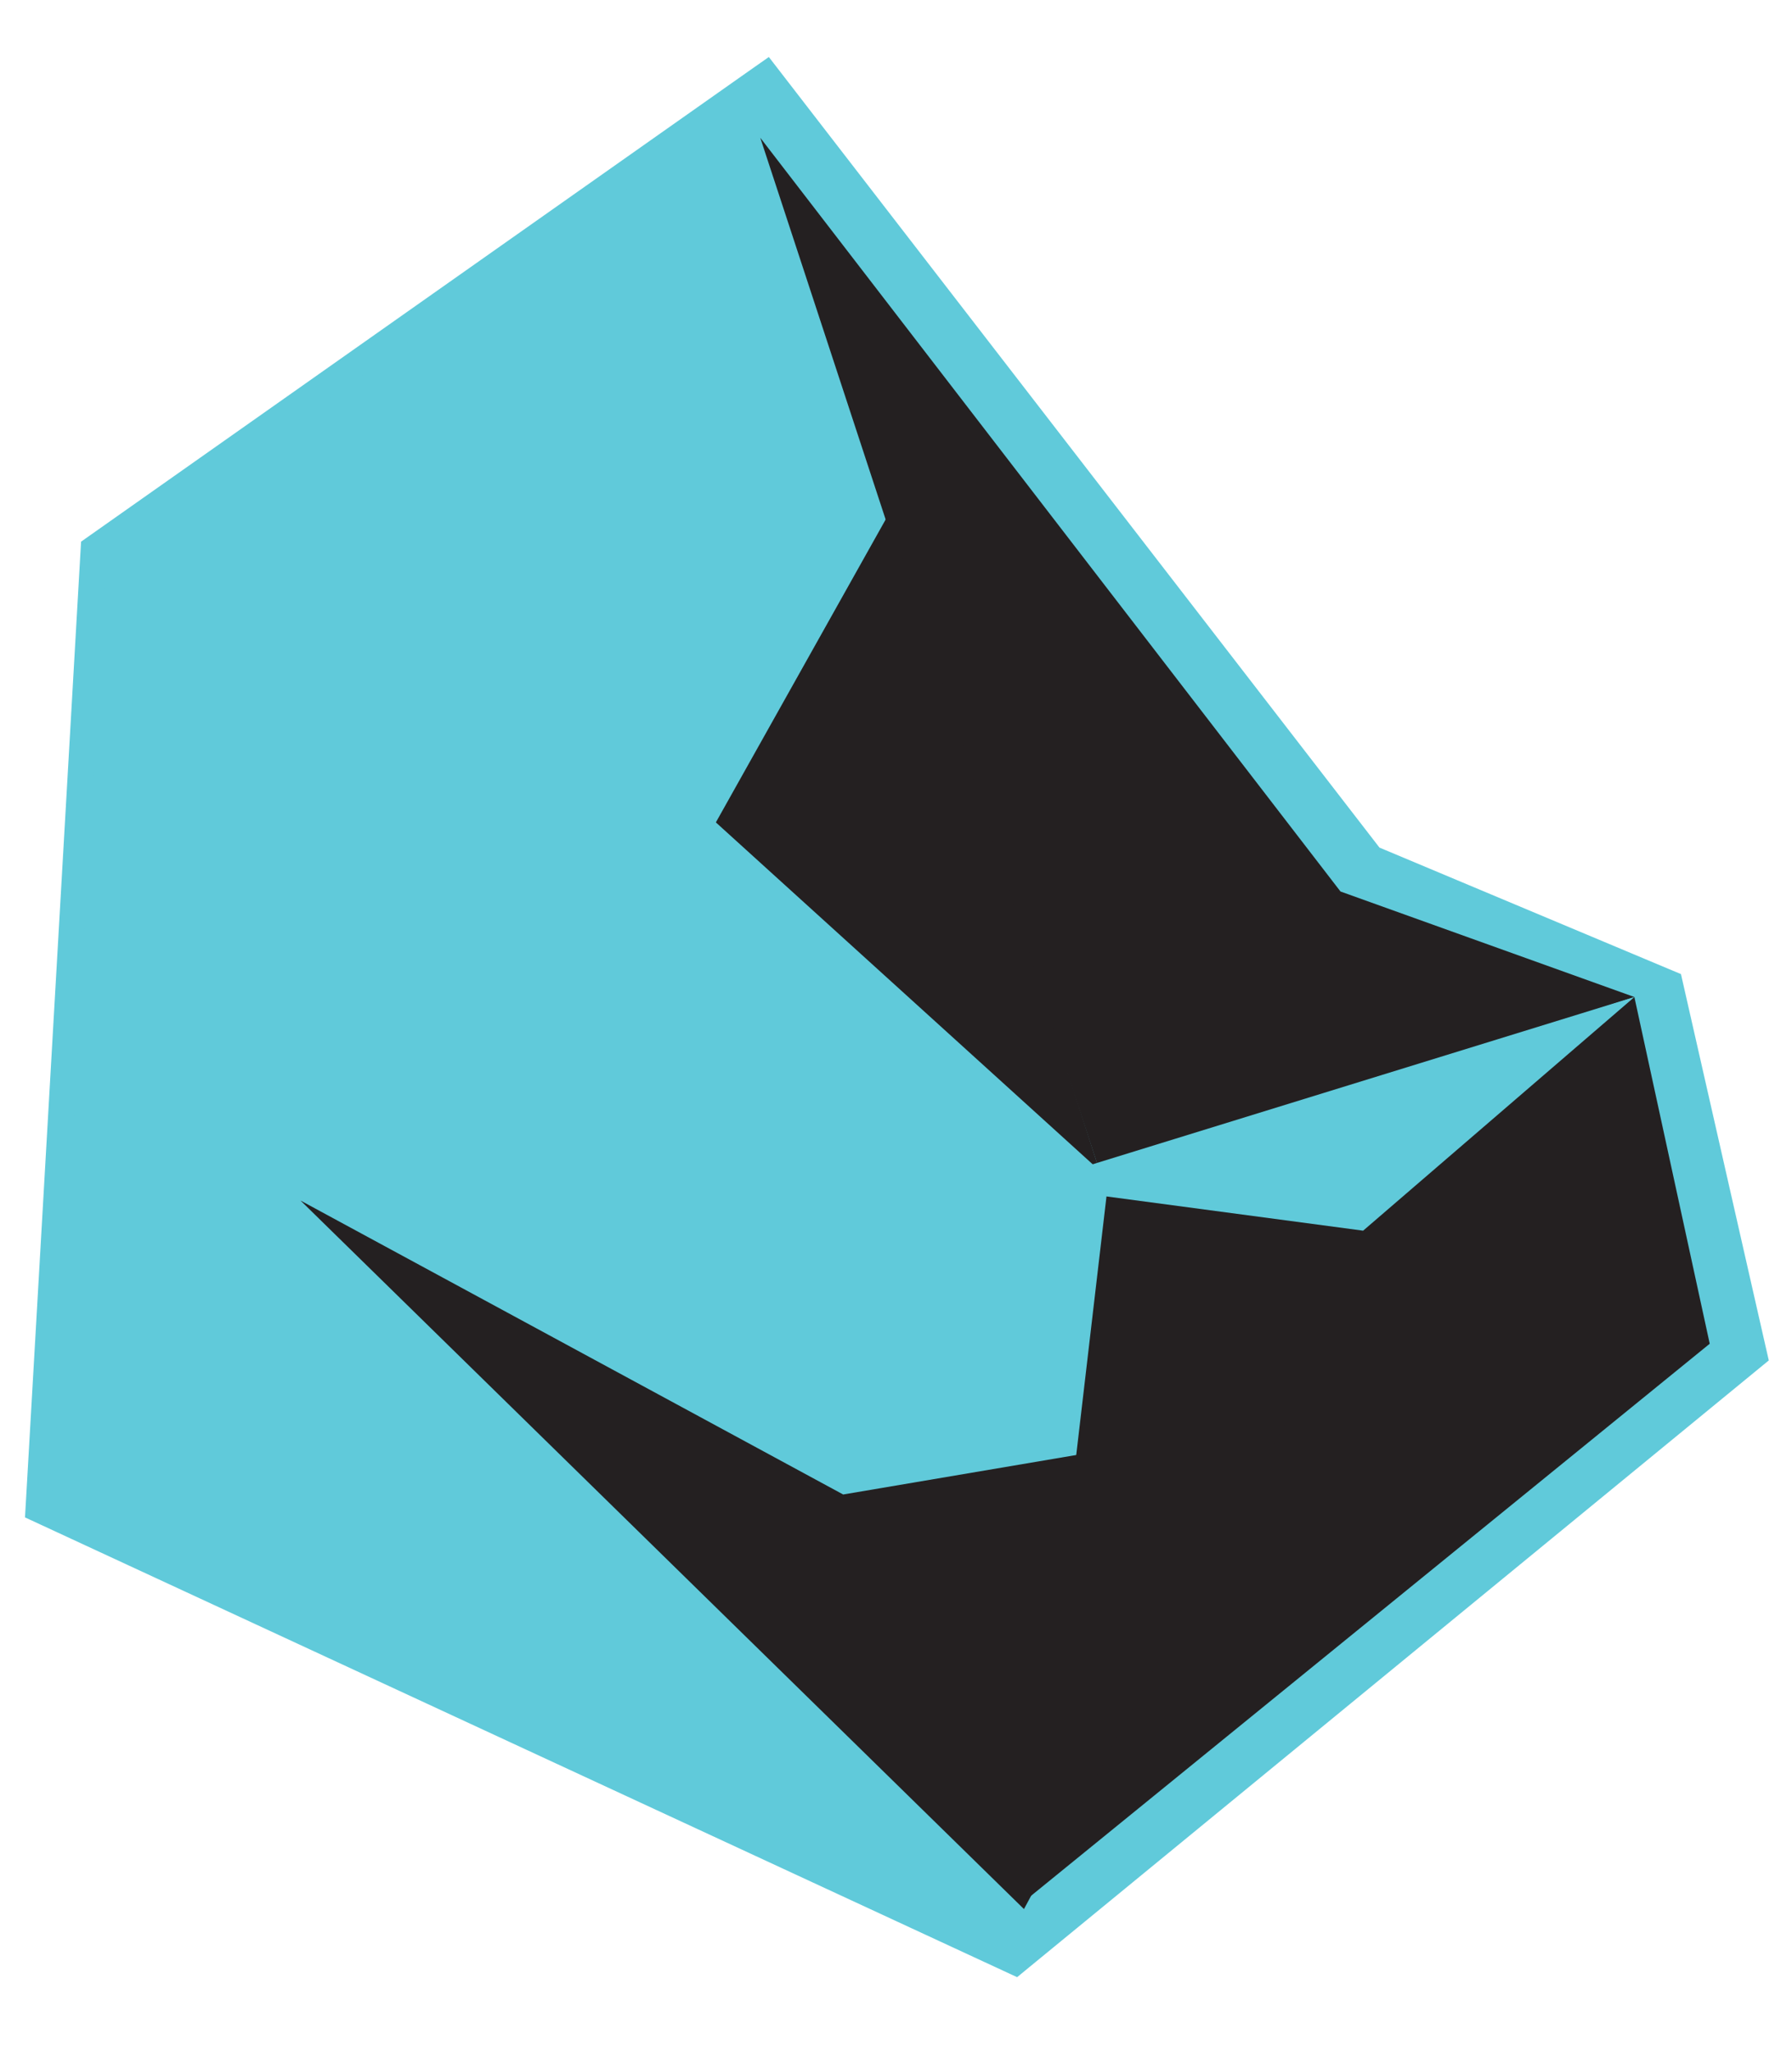 <svg width="69" height="79" viewBox="0 0 69 79" fill="none" xmlns="http://www.w3.org/2000/svg">
<path d="M38.804 75.393L39.089 75.525L39.331 75.326L67.311 52.375L67.55 52.179L67.481 51.878L64.351 38.11L64.294 37.859L64.057 37.76L52.801 33.038L29.792 3.256L29.5 2.878L29.108 3.153L3.804 20.982L3.607 21.121L3.593 21.362L1.501 57.761L1.481 58.101L1.79 58.244L38.804 75.393Z" fill="#60CADA" stroke="#60CADA"/>
<path d="M42.331 45.053L29.274 5.303L51.615 34.318L62.931 38.38L42.331 45.053Z" fill="#242021"/>
<path d="M42.62 45.924L39.429 73.198L65.832 51.727L62.931 38.38L42.62 45.924Z" fill="#242021"/>
<path d="M34.207 19.81L42.331 45.053L27.564 31.658L34.207 19.81Z" fill="#242021"/>
<path d="M39.429 45.634L62.932 38.38L52.486 47.375L39.429 45.634Z" fill="#60CADA"/>
<path d="M39.427 73.489L49.584 54.63L32.466 57.53L11.572 46.215L39.427 73.489Z" fill="#242021"/>
</svg>
